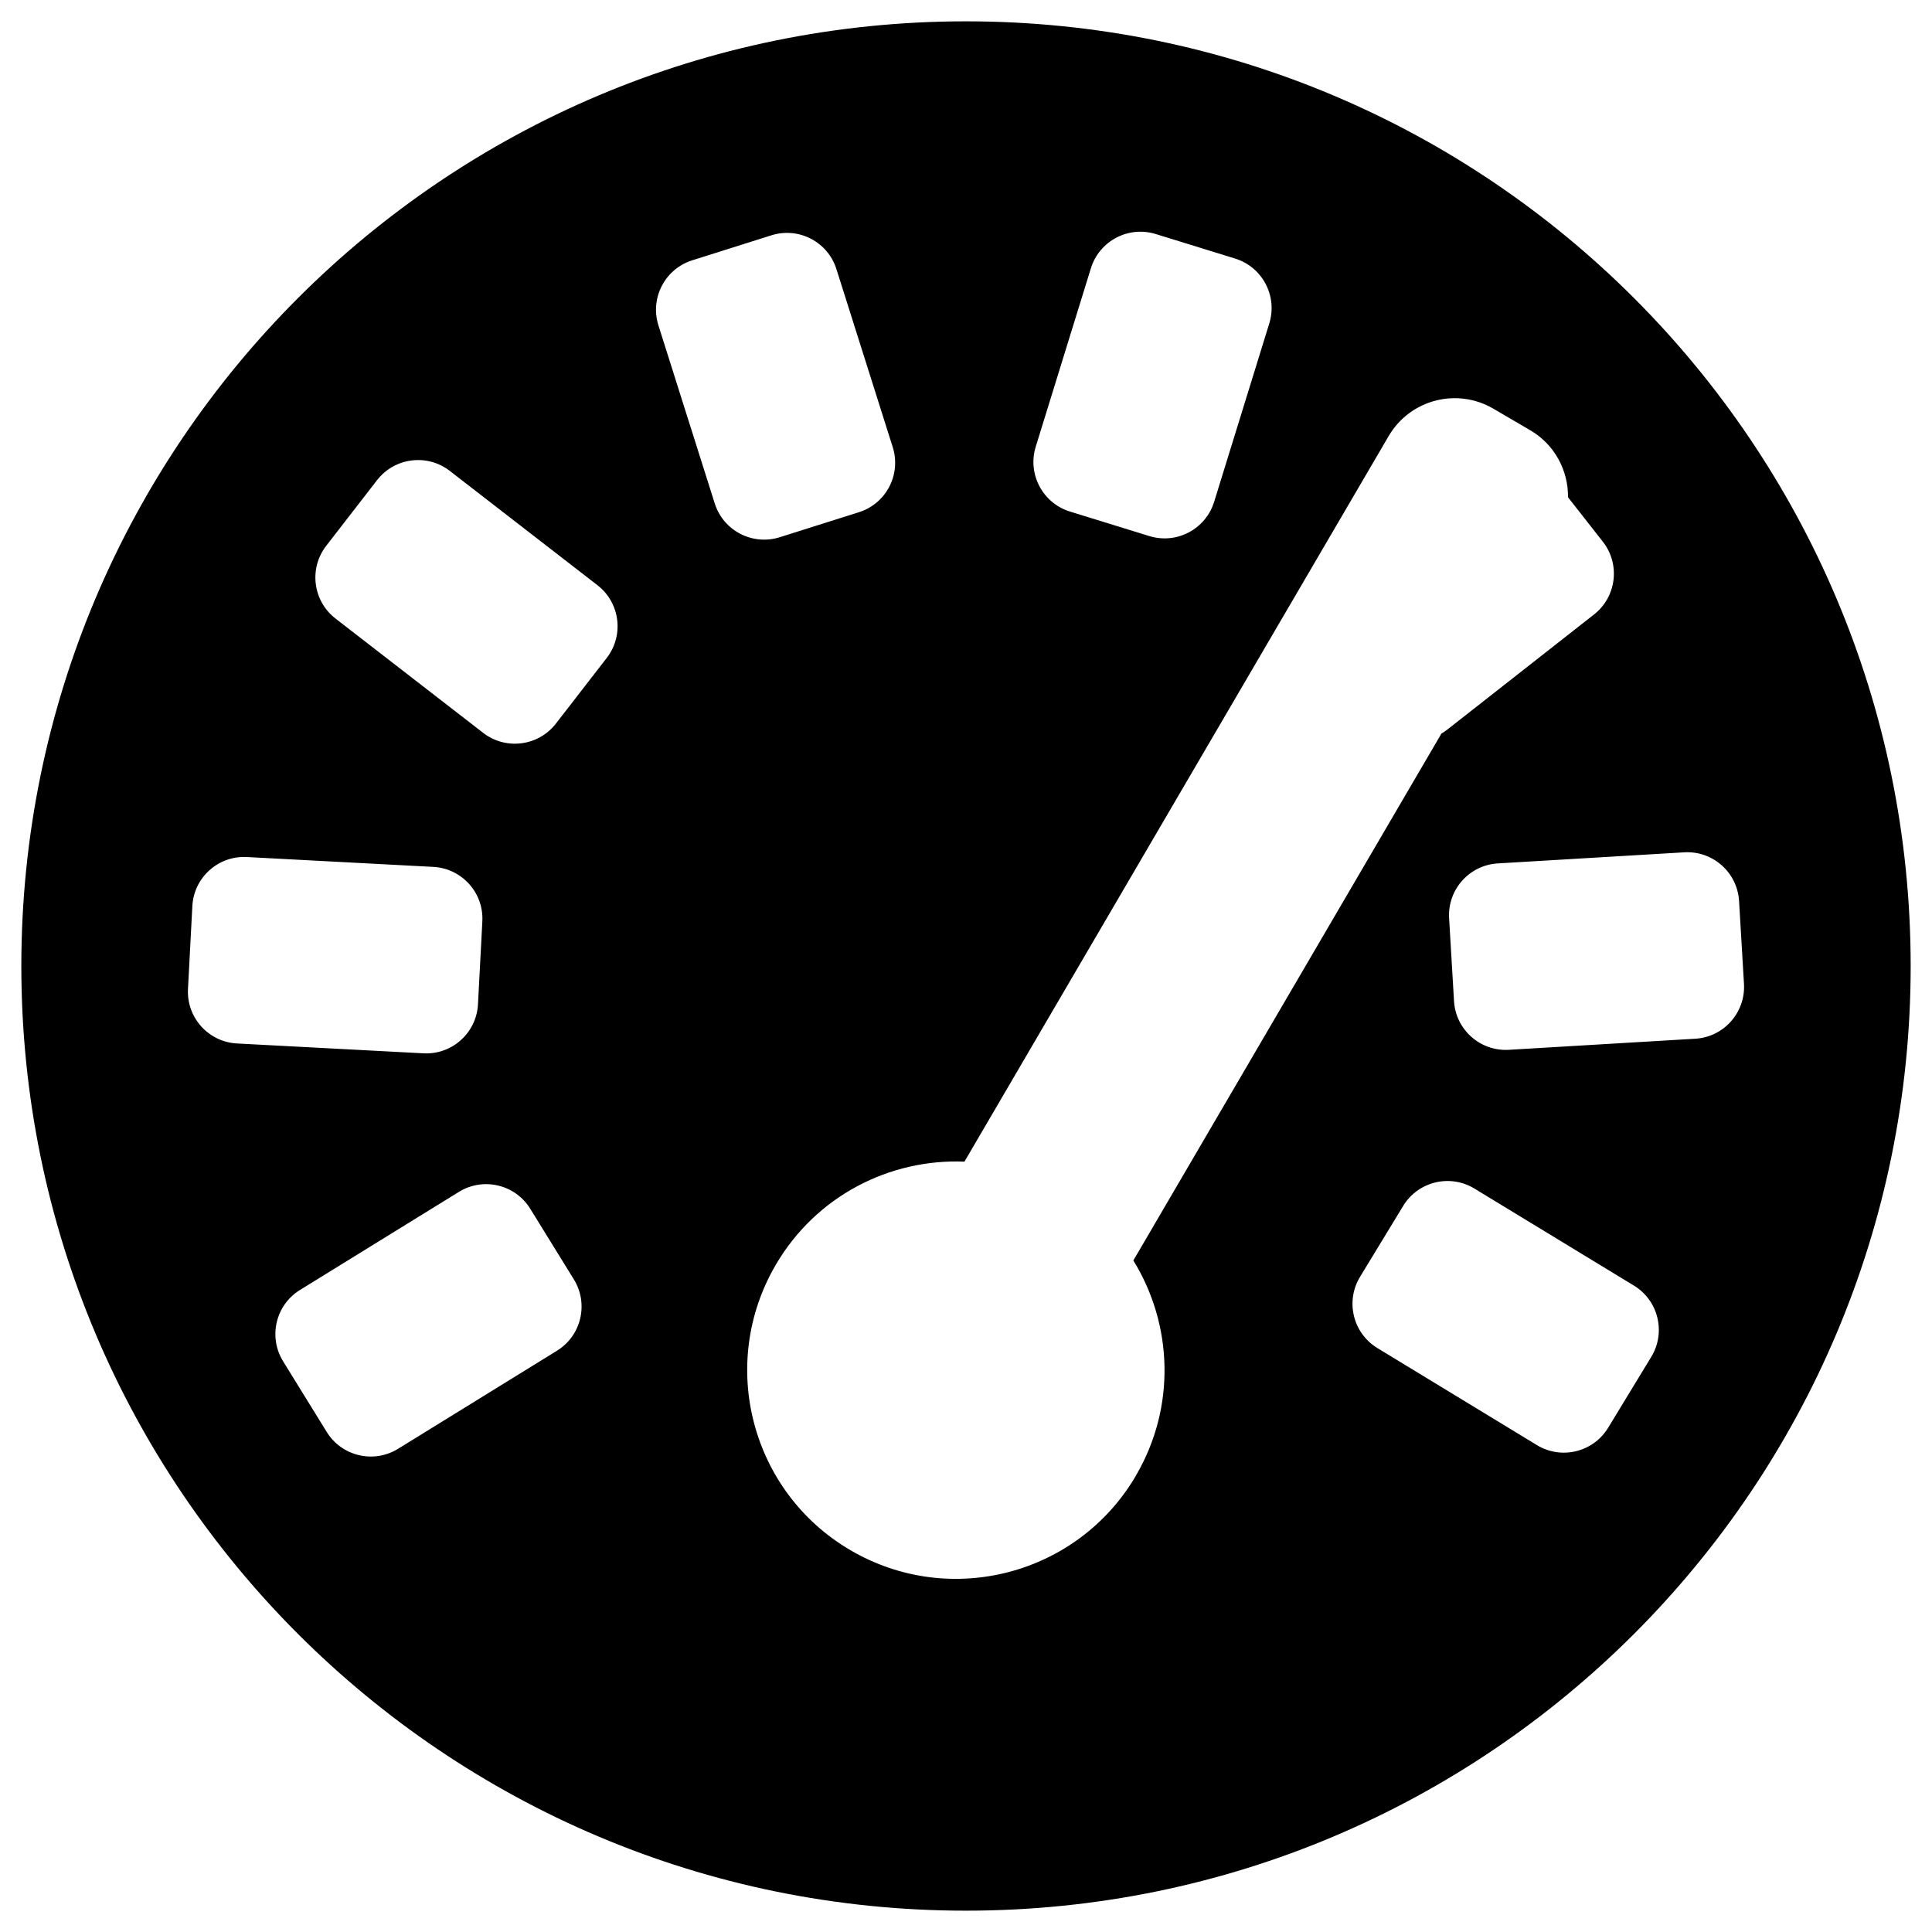 <?xml version="1.0" encoding="UTF-8"?>
<svg id="Ebene_1" data-name="Ebene 1" xmlns="http://www.w3.org/2000/svg" viewBox="0 0 500 500">
  <defs>
    <style>
      .cls-1 {
        stroke-width: 0px;
      }
    </style>
  </defs>
  <path class="cls-1" d="m250,5.52C114.98,5.52,5.52,114.98,5.52,250s109.46,244.48,244.48,244.48,244.48-109.46,244.48-244.48S385.02,5.52,250,5.52Zm18.05,110.08l14.27-46.17c2.19-7.08,9.7-11.05,16.79-8.86l20.52,6.34c7.08,2.19,11.05,9.7,8.86,16.79l-14.27,46.17c-2.19,7.08-9.7,11.05-16.79,8.86l-20.52-6.34c-7.08-2.19-11.05-9.7-8.86-16.79ZM48.65,255.94l1.13-21.45c.39-7.4,6.71-13.09,14.11-12.69l48.25,2.55c7.4.39,13.09,6.71,12.69,14.11l-1.13,21.45c-.39,7.4-6.71,13.09-14.11,12.69l-48.25-2.55c-7.4-.39-13.09-6.71-12.69-14.11Zm95.49,93.63l-41.12,25.38c-6.31,3.89-14.58,1.94-18.47-4.37l-11.28-18.27c-3.89-6.31-1.94-14.58,4.37-18.47l41.12-25.38c6.31-3.89,14.58-1.94,18.47,4.37l11.28,18.27c3.89,6.31,1.94,14.58-4.37,18.47Zm12.88-179.29l-13.15,16.98c-4.54,5.86-12.97,6.94-18.83,2.4l-38.21-29.58c-5.86-4.54-6.94-12.97-2.4-18.83l13.15-16.98c4.54-5.86,12.97-6.94,18.83-2.4l38.21,29.58c5.86,4.54,6.94,12.97,2.4,18.83Zm27.95-40l-14.57-46.07c-2.23-7.07,1.68-14.61,8.75-16.84l20.48-6.47c7.07-2.23,14.61,1.68,16.84,8.75l14.57,46.07c2.23,7.07-1.68,14.61-8.75,16.84l-20.48,6.47c-7.07,2.23-14.61-1.68-16.84-8.75Zm109.04,251.57c-15.05,25.75-48.13,34.42-73.88,19.36-25.75-15.05-34.42-48.13-19.36-73.88,10.43-17.85,29.52-27.48,48.83-26.7l109.78-187.77c5.52-9.44,17.65-12.62,27.09-7.1l9.54,5.58c6.37,3.72,9.87,10.46,9.79,17.35l9.01,11.49c4.58,5.83,3.56,14.27-2.28,18.85l-38.02,29.83c-.47.37-.96.69-1.47.99l-79.73,136.36c10.15,16.45,11.12,37.81.68,55.65Zm133.34-30.7l-11.16,18.35c-3.85,6.33-12.11,8.34-18.44,4.49l-41.28-25.11c-6.33-3.85-8.34-12.11-4.49-18.44l11.16-18.35c3.85-6.33,12.11-8.34,18.44-4.49l41.28,25.11c6.33,3.85,8.34,12.11,4.49,18.44Zm11.39-82.33l-48.24,2.87c-7.4.44-13.76-5.2-14.2-12.6l-1.27-21.44c-.44-7.4,5.2-13.76,12.6-14.2l48.24-2.87c7.4-.44,13.76,5.2,14.2,12.6l1.27,21.44c.44,7.4-5.2,13.76-12.6,14.2Z"/>
</svg>